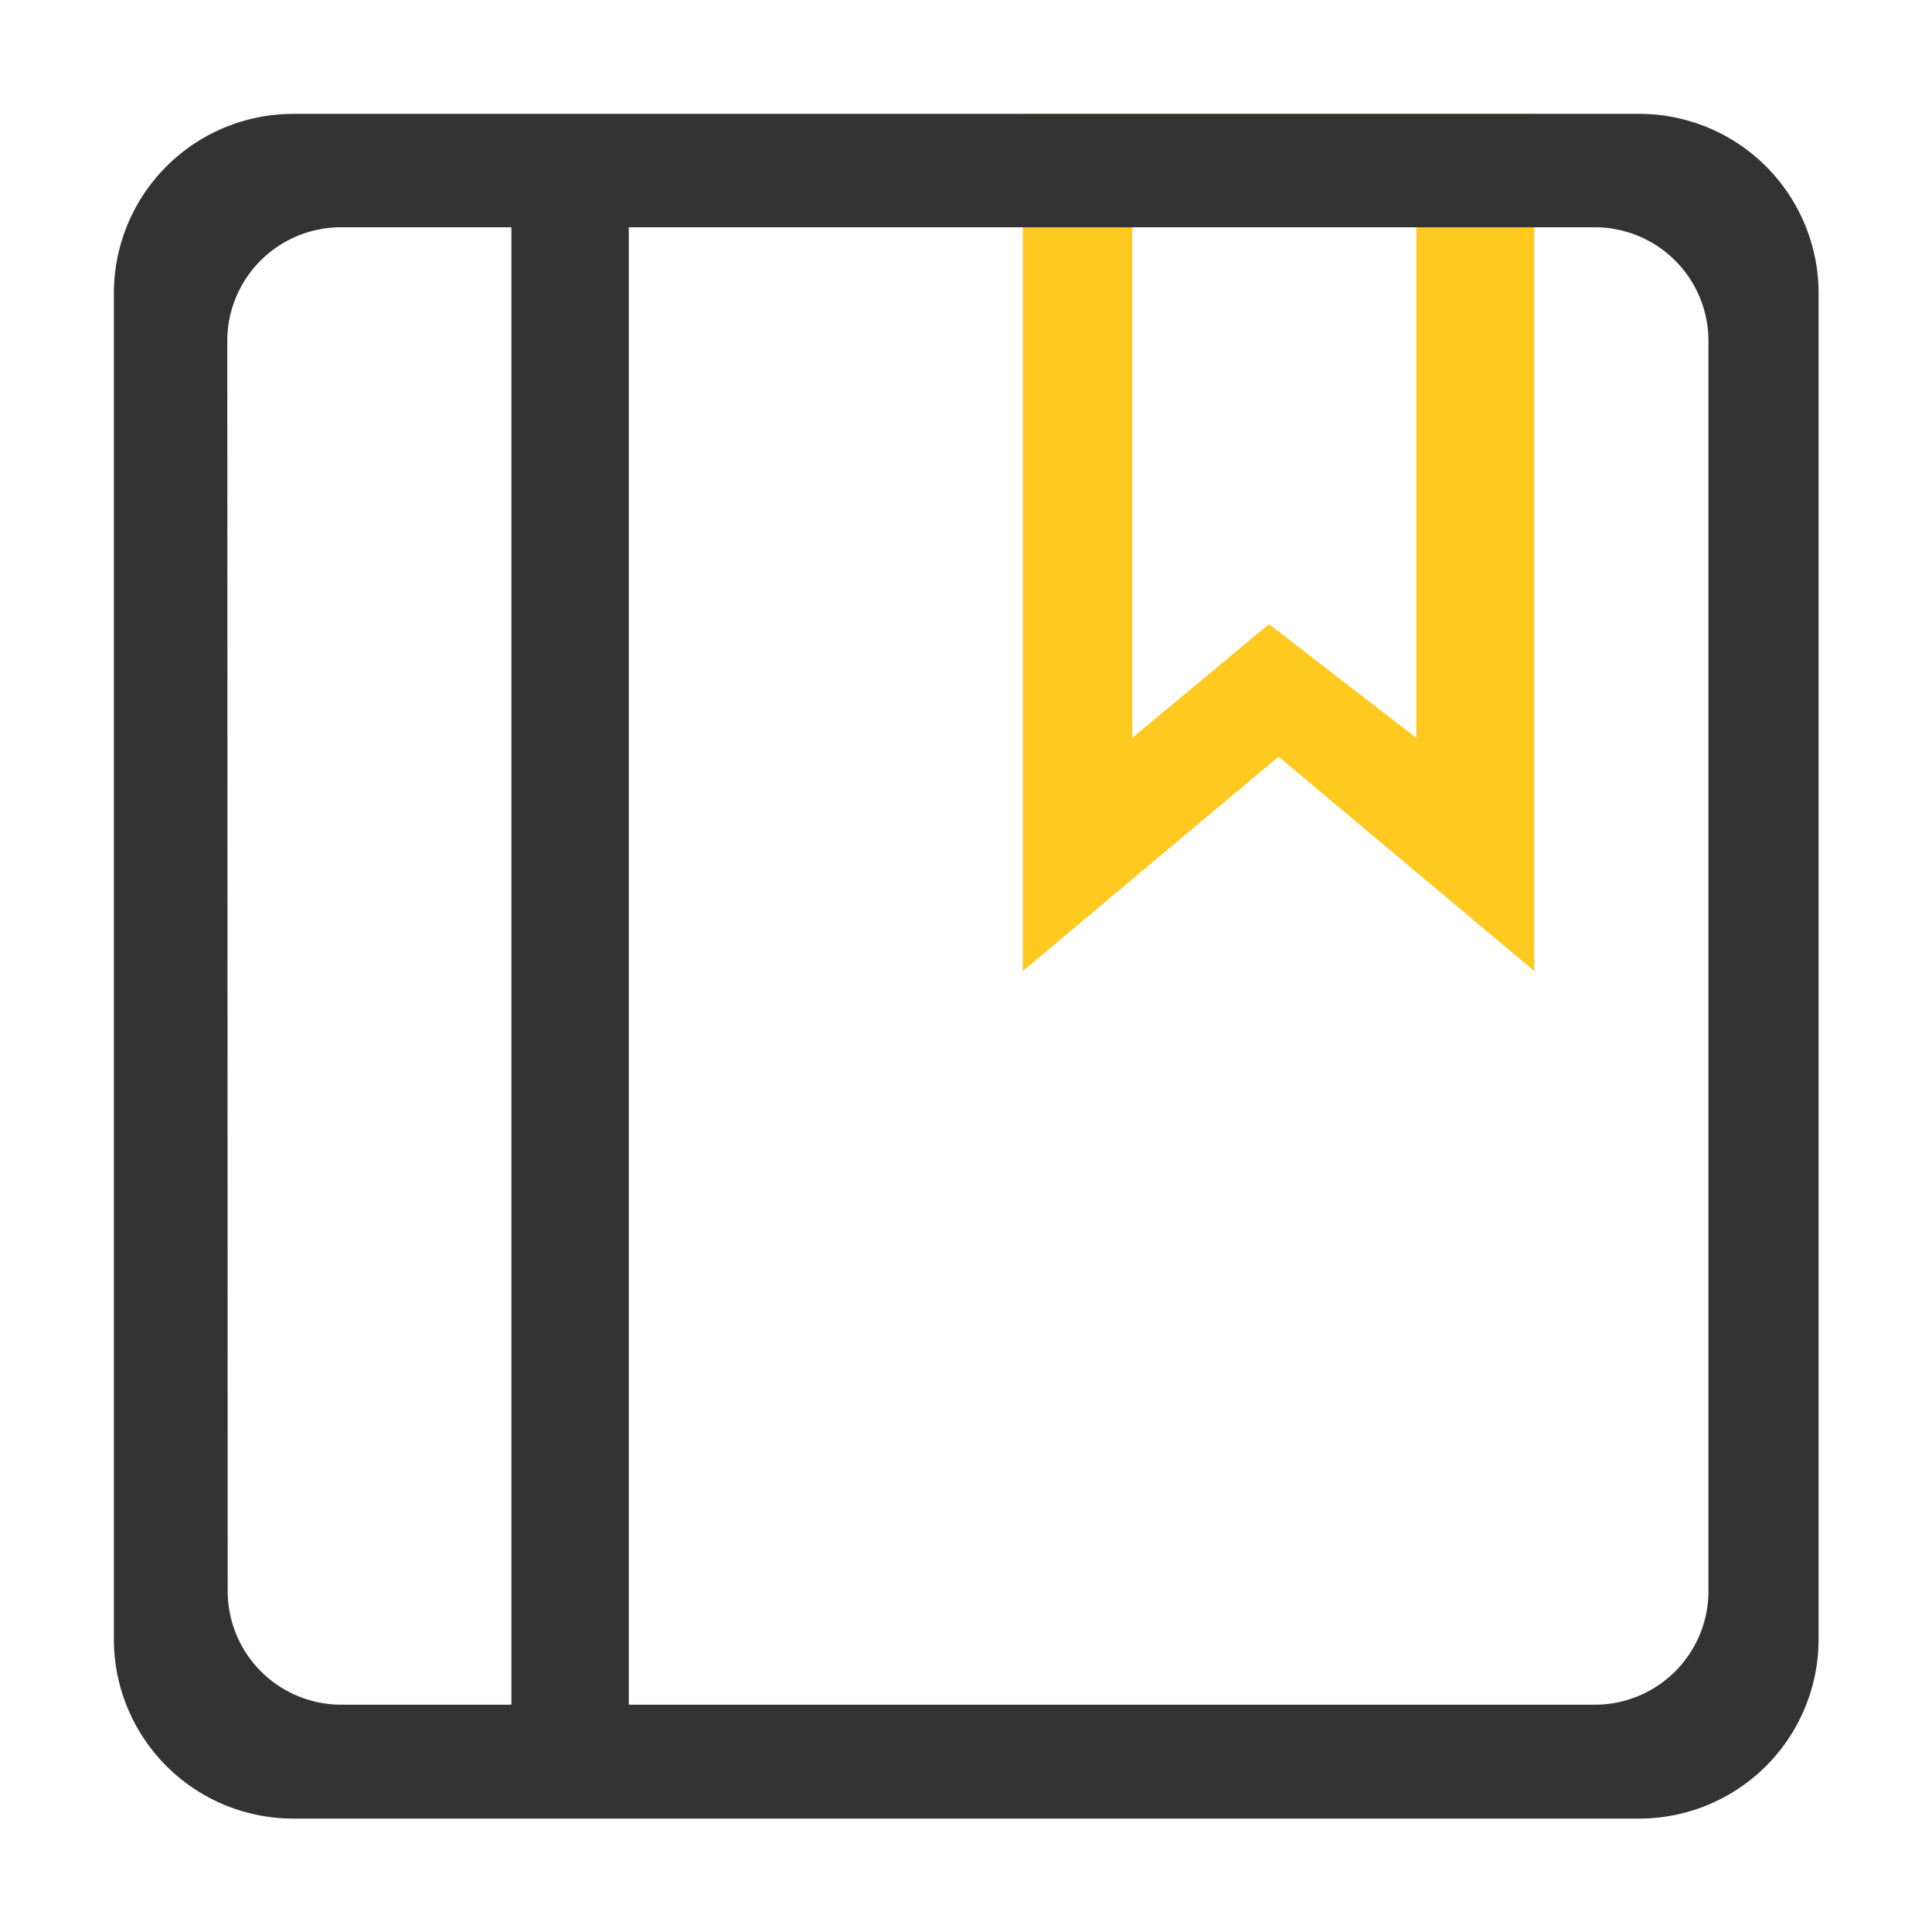 <?xml version="1.0" standalone="no"?><!DOCTYPE svg PUBLIC "-//W3C//DTD SVG 1.1//EN" "http://www.w3.org/Graphics/SVG/1.1/DTD/svg11.dtd"><svg class="icon" width="200px" height="200.00px" viewBox="0 0 1024 1024" version="1.1" xmlns="http://www.w3.org/2000/svg"><path d="M542.118 60.235v454.415l135.529-113.604 135.529 113.604V60.235h-271.059z m208.565 330.872l-78.095-60.296-72.493 60.296V105.653h150.588v285.455z" fill="#FFC91F" /><path d="M868.774 60.356H155.497a95.081 95.081 0 0 0-95.142 95.142v713.276a95.081 95.081 0 0 0 95.142 95.112h713.276a95.081 95.081 0 0 0 95.112-95.112V155.497a95.081 95.081 0 0 0-95.112-95.142zM271.059 120.471v783.059H180.917a60.235 60.235 0 0 1-60.235-60.235L120.471 180.706a60.235 60.235 0 0 1 60.235-60.235h90.353z m574.223 783.059h-512V120.471h512a60.235 60.235 0 0 1 60.235 60.235v662.588a60.235 60.235 0 0 1-60.235 60.235z" fill="#333333" /></svg>